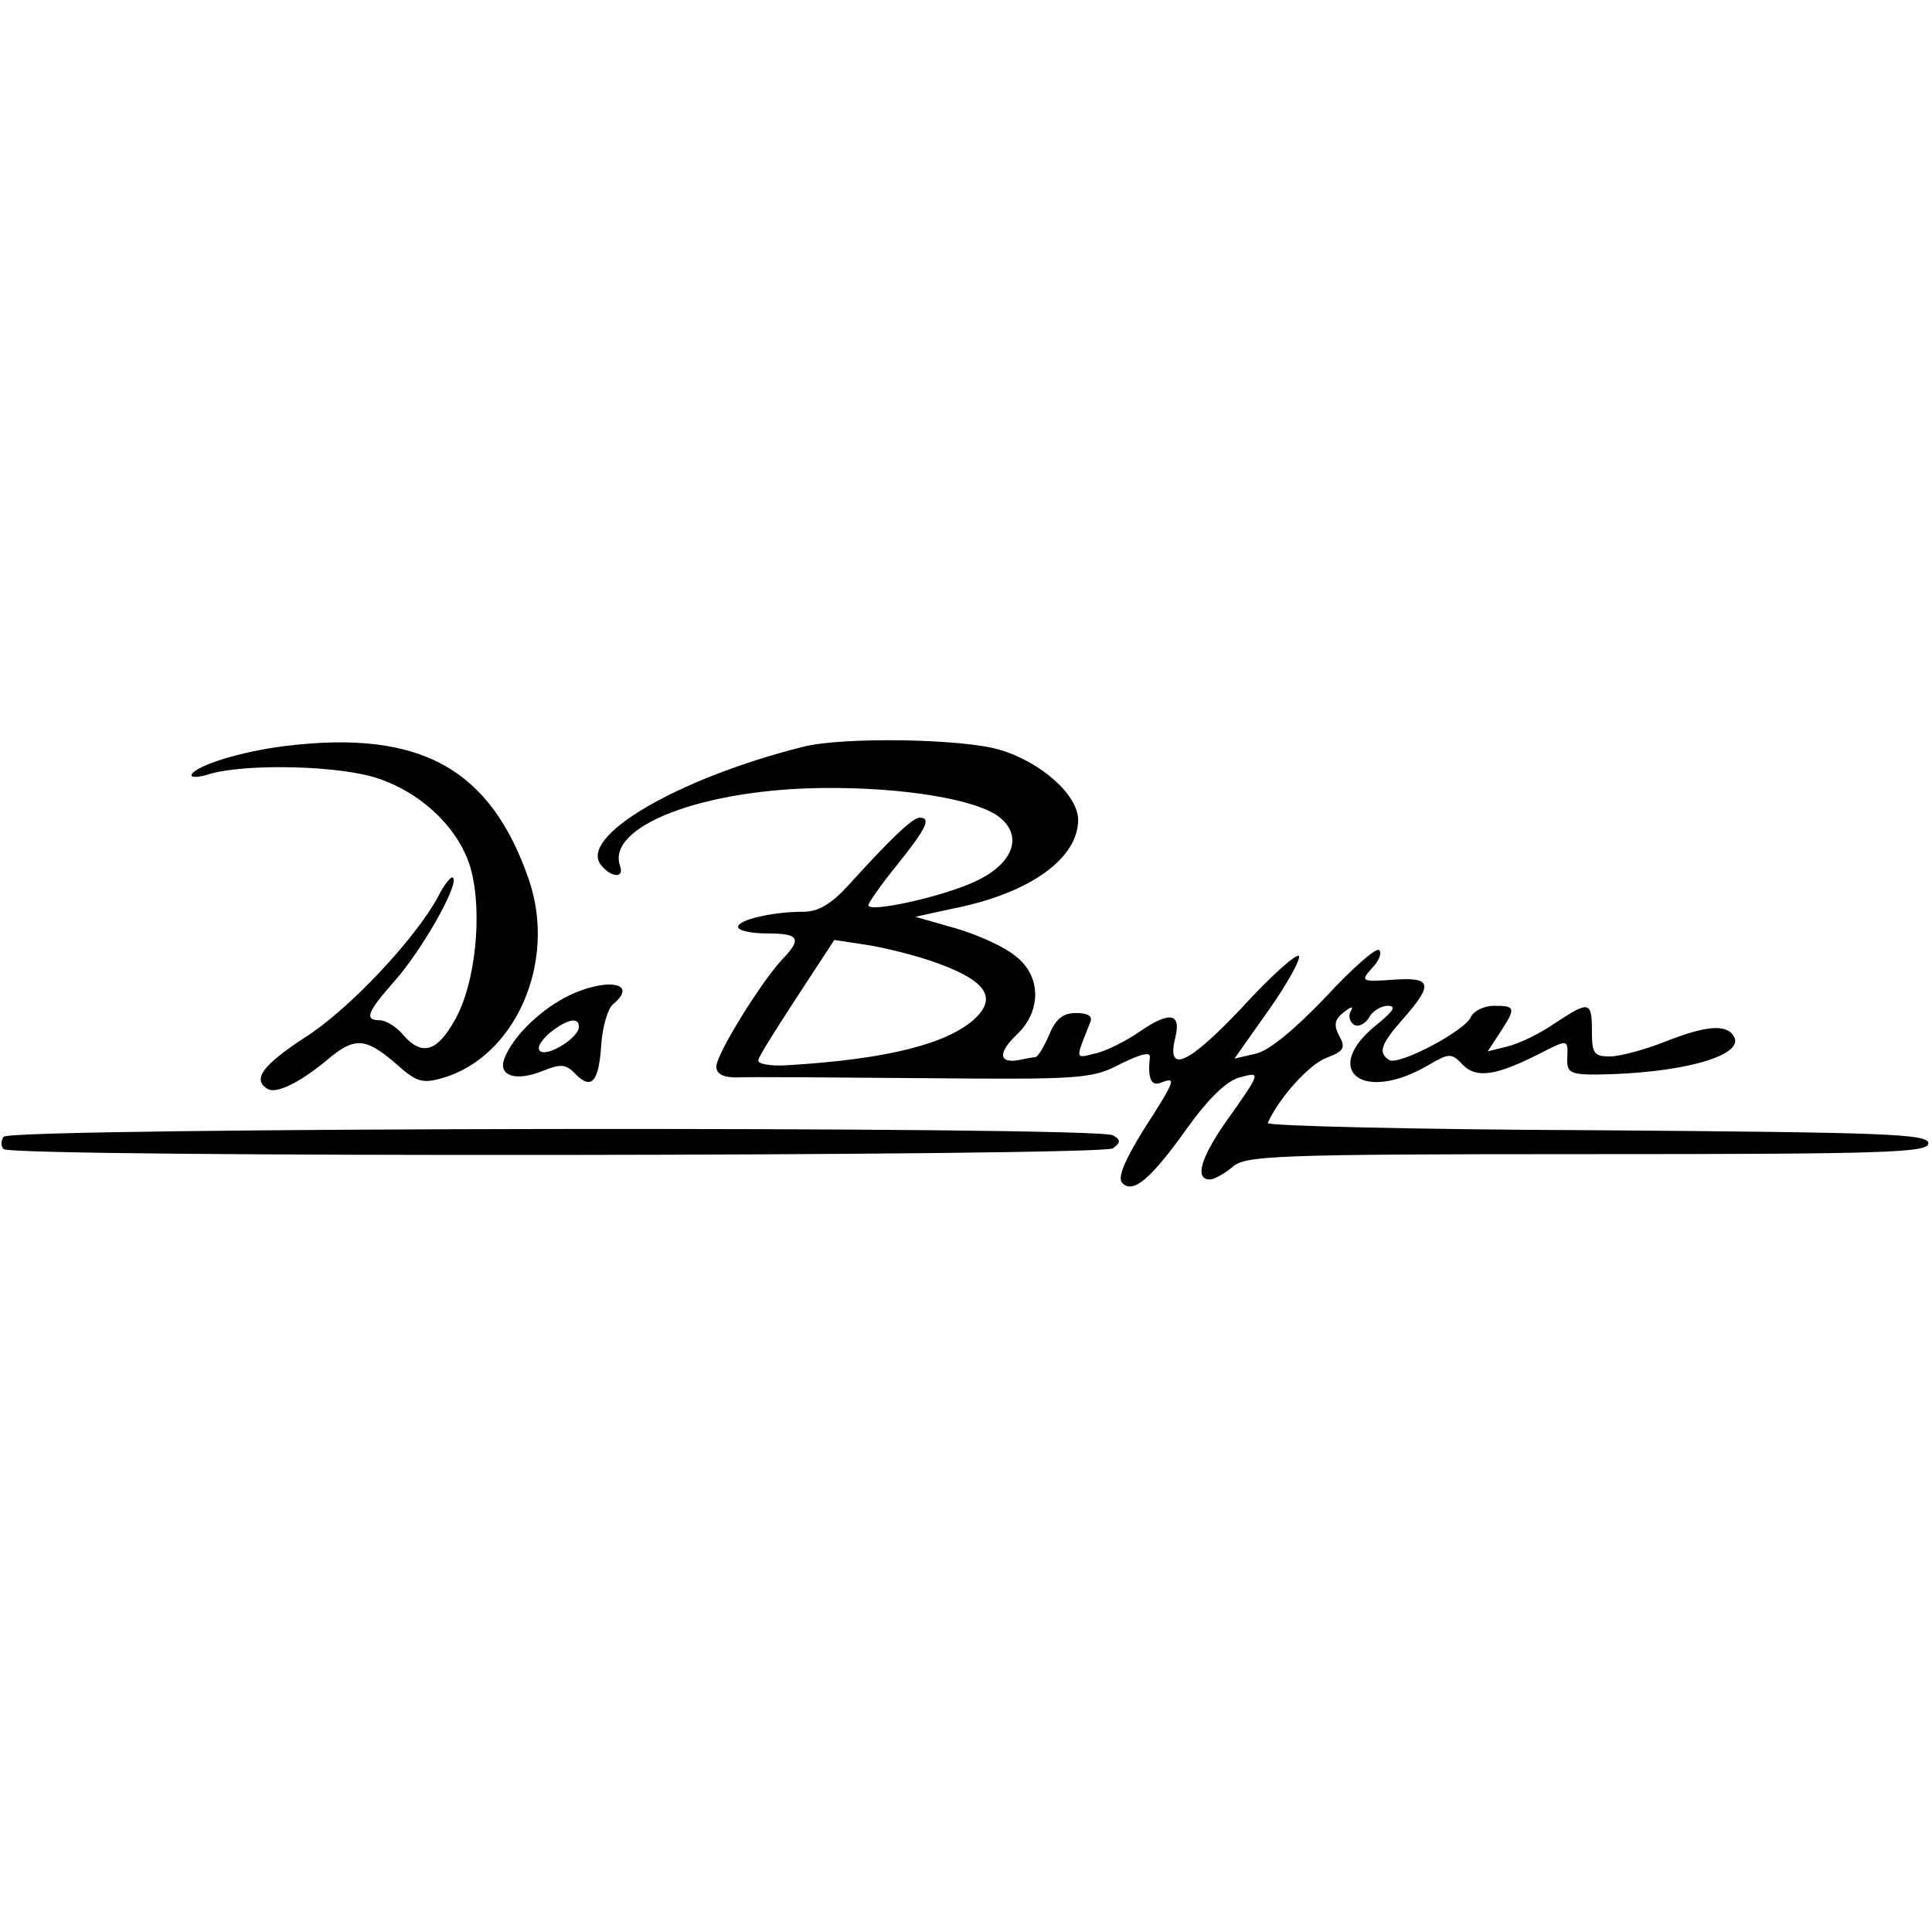<?xml version="1.0" standalone="no"?>
<!DOCTYPE svg PUBLIC "-//W3C//DTD SVG 20010904//EN"
 "http://www.w3.org/TR/2001/REC-SVG-20010904/DTD/svg10.dtd">
<svg version="1.0" xmlns="http://www.w3.org/2000/svg"
 width="267pt" height="267pt" viewBox="0 0 267 267"
 preserveAspectRatio="xMidYMid meet">
<g transform="translate(0,267) scale(0.1,-0.1)"
fill="#000000" stroke="none">
<path d="M394 1639 c-58 -7 -121 -26 -129 -39 -3 -5 9 -5 27 1 52 14 179 11
231 -7 62 -21 113 -71 128 -126 16 -61 6 -157 -22 -207 -25 -45 -46 -51 -72
-21 -9 11 -24 20 -32 20 -22 0 -18 11 21 55 37 42 89 133 80 142 -2 3 -12 -9
-20 -25 -30 -57 -123 -157 -185 -196 -58 -38 -73 -58 -51 -71 12 -7 45 9 83
41 37 31 52 30 93 -5 29 -26 37 -29 65 -21 101 29 159 160 120 274 -53 154
-150 208 -337 185z"/>
<path d="M1110 1638 c-175 -44 -312 -125 -279 -164 14 -17 32 -18 26 -1 -20
55 115 107 283 108 109 1 212 -16 242 -41 32 -26 18 -64 -34 -88 -44 -21 -148
-44 -148 -33 0 3 18 29 40 56 41 51 47 65 31 65 -10 0 -42 -31 -99 -94 -23
-25 -41 -36 -61 -36 -43 0 -91 -11 -91 -21 0 -5 18 -9 40 -9 45 0 49 -7 20
-37 -30 -33 -90 -130 -90 -147 0 -10 9 -15 28 -15 15 1 131 0 258 -1 218 -2
234 -1 273 20 29 14 42 17 40 8 -3 -29 2 -40 16 -34 21 8 20 4 -25 -66 -26
-42 -36 -66 -29 -73 15 -15 39 5 89 75 30 42 55 66 73 71 30 8 31 9 -20 -63
-34 -49 -42 -78 -21 -78 6 0 20 8 31 17 17 16 58 18 490 18 413 0 472 2 472
15 0 13 -59 15 -458 18 -252 1 -457 6 -455 10 15 34 57 81 81 90 24 9 27 14
18 30 -8 15 -7 23 6 33 10 8 14 9 10 2 -4 -6 -2 -15 4 -19 6 -4 16 1 21 10 5
9 17 16 26 16 12 0 8 -7 -14 -25 -80 -63 -22 -111 70 -57 29 17 32 17 48 0 19
-19 47 -14 106 16 39 20 39 20 38 -6 -1 -20 4 -23 39 -23 117 1 208 26 191 53
-10 17 -38 15 -96 -8 -28 -11 -62 -20 -75 -20 -22 0 -25 4 -25 35 0 42 -4 42
-51 11 -20 -14 -49 -28 -65 -32 l-28 -7 17 26 c22 34 22 37 -8 37 -14 0 -28
-7 -32 -15 -7 -19 -100 -68 -113 -60 -16 10 -12 22 20 58 41 47 39 57 -15 53
-44 -3 -45 -2 -29 16 10 10 14 21 10 25 -4 4 -37 -25 -74 -65 -42 -44 -78 -74
-96 -78 l-30 -7 48 68 c26 37 44 70 41 74 -4 3 -40 -29 -80 -73 -72 -76 -103
-91 -91 -41 9 35 -7 38 -48 10 -20 -14 -48 -28 -63 -31 -28 -7 -27 -9 -6 44 3
8 -4 12 -20 12 -18 0 -28 -8 -37 -30 -7 -16 -15 -30 -19 -31 -3 0 -14 -2 -23
-4 -28 -5 -29 10 -3 35 35 33 34 82 -2 109 -14 12 -51 29 -82 38 l-56 16 55
12 c104 21 170 69 170 122 0 34 -51 80 -109 97 -51 15 -215 18 -271 4z m188
-300 c65 -24 80 -47 49 -76 -38 -35 -123 -56 -257 -64 -26 -2 -44 2 -42 7 1 6
26 45 54 88 l51 78 46 -7 c25 -4 70 -15 99 -26z"/>
<path d="M780 1291 c-37 -20 -72 -55 -83 -84 -9 -24 16 -32 53 -17 25 10 32
10 46 -5 22 -22 32 -9 35 43 2 24 9 48 16 54 38 31 -12 38 -67 9z m20 -40 c0
-15 -42 -41 -53 -34 -6 4 0 14 12 25 25 20 41 23 41 9z"/>
<path d="M5 1099 c-4 -6 -4 -13 0 -17 11 -12 1518 -10 1533 1 11 8 11 12 0 18
-20 13 -1525 11 -1533 -2z"/>
</g>
</svg>

